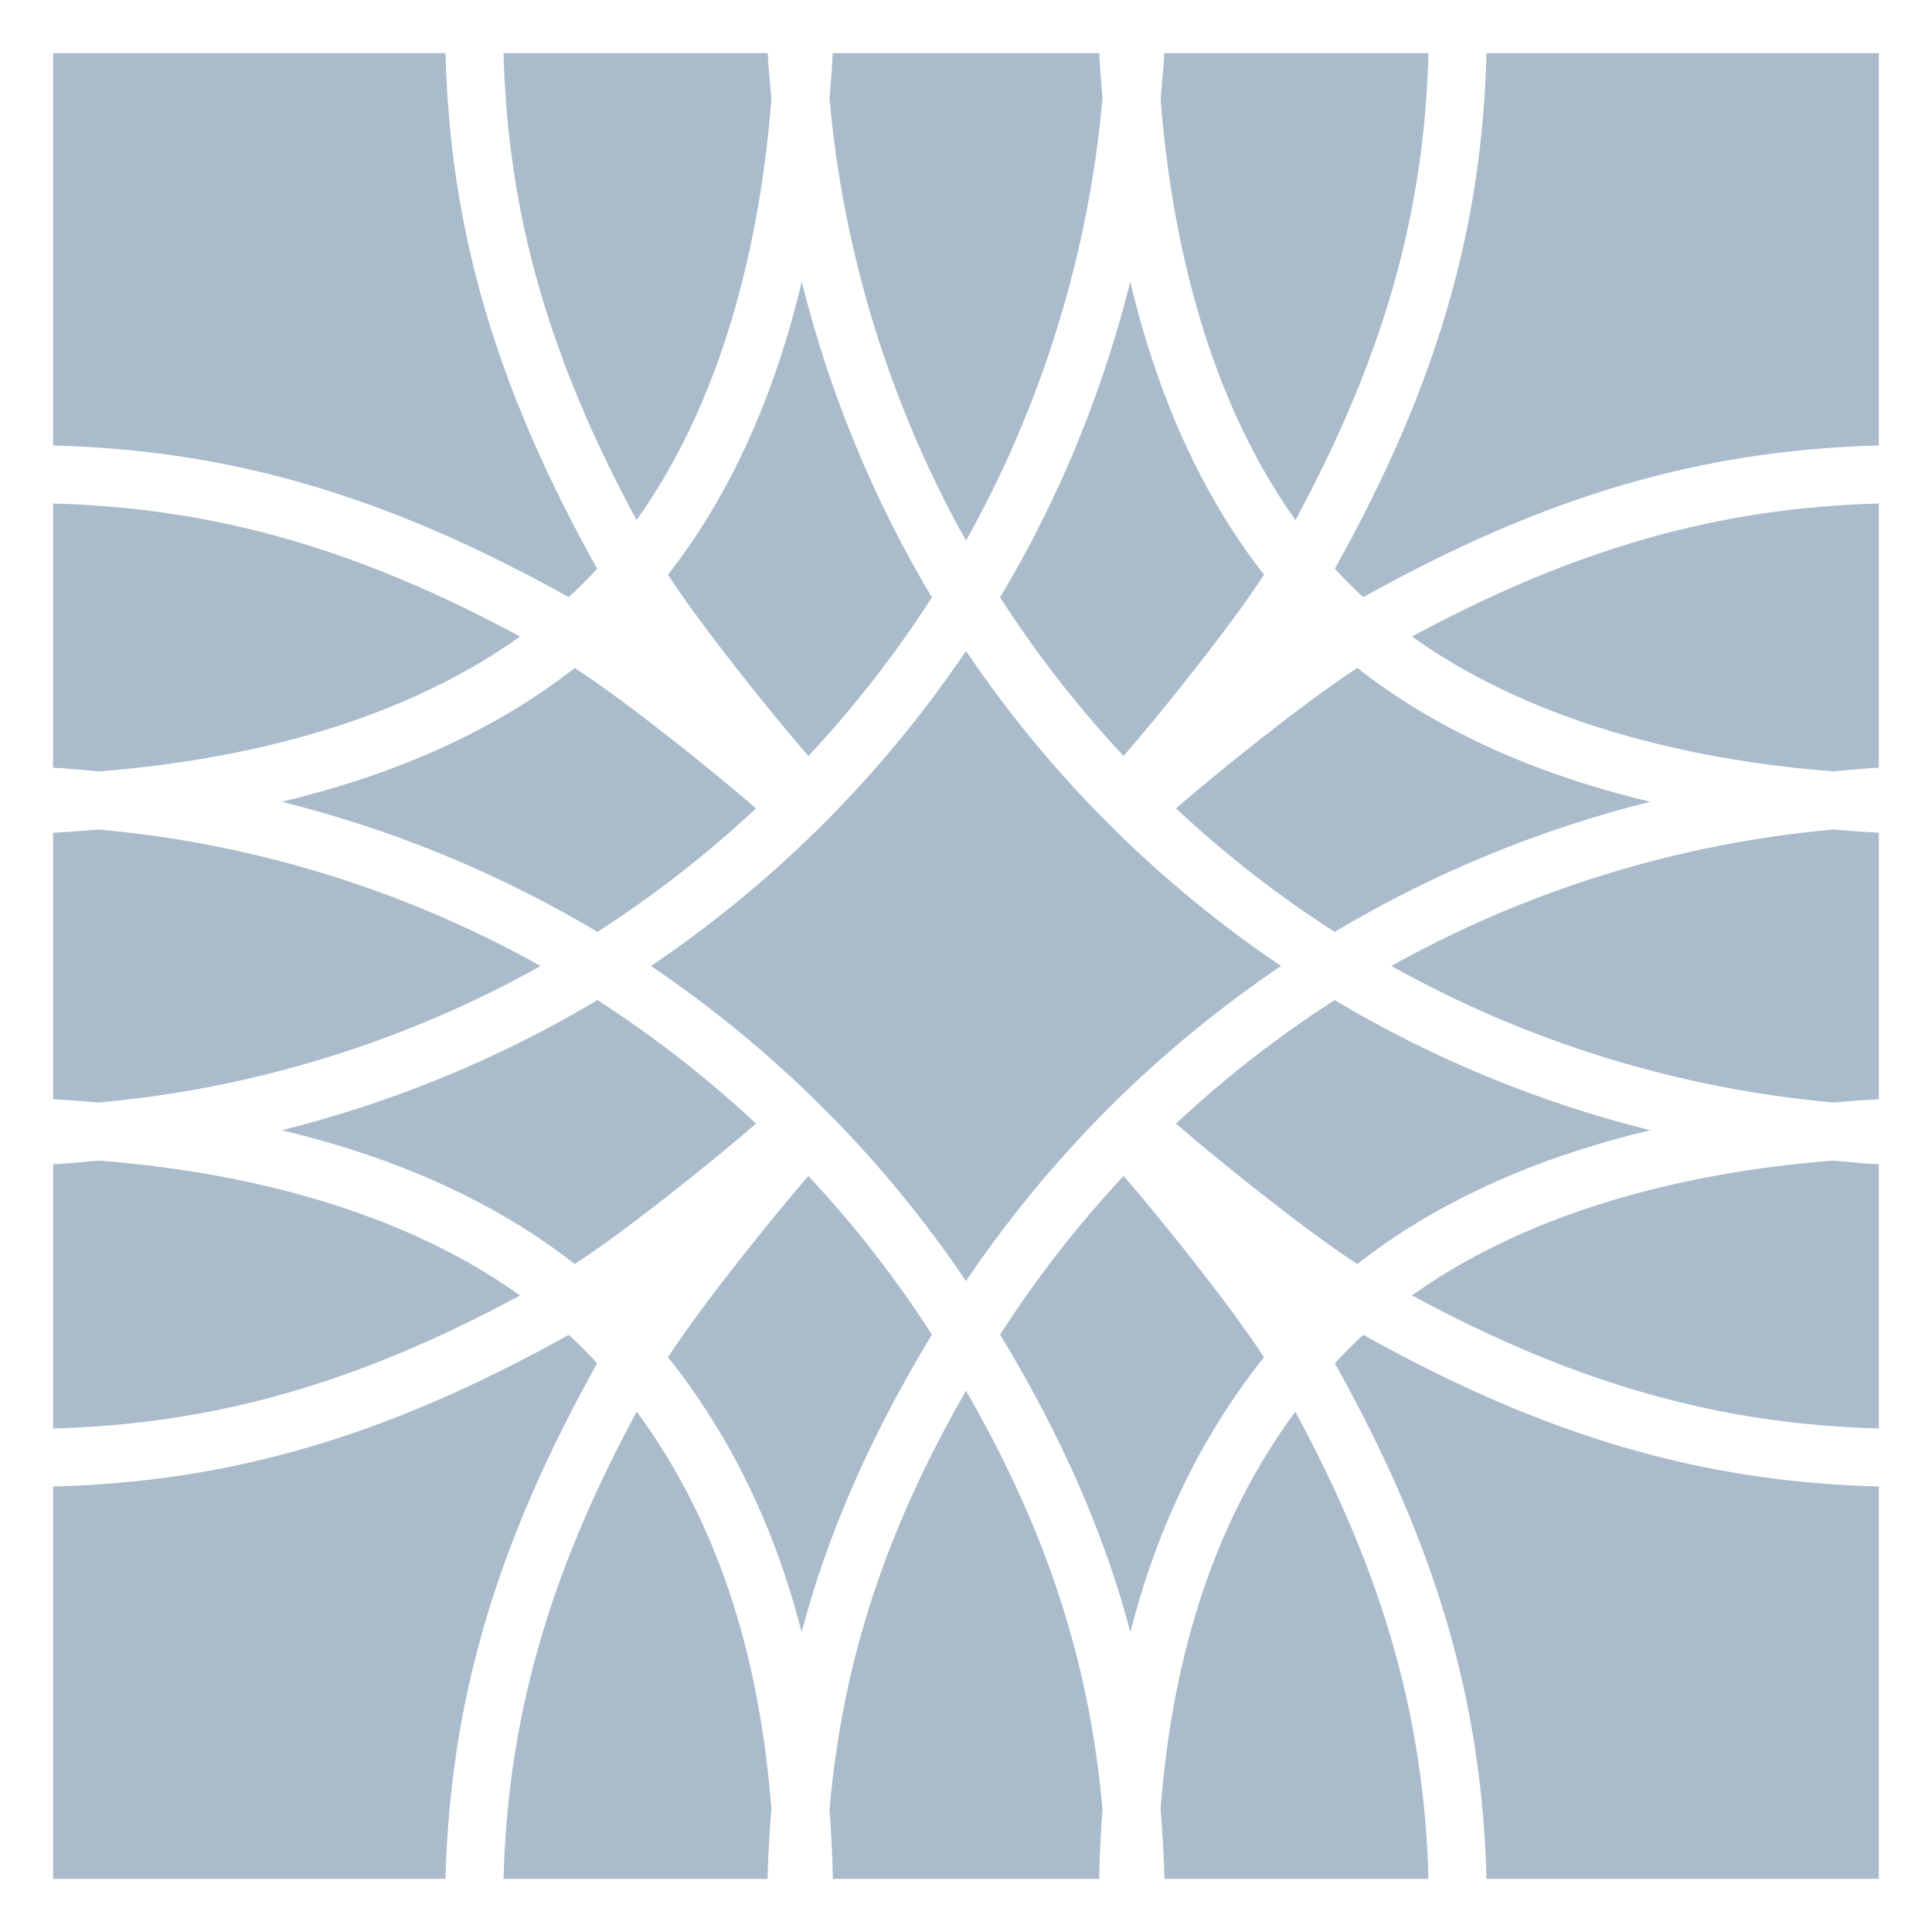 <?xml version="1.0" encoding="utf-8"?>
<!-- Generator: Adobe Illustrator 13.0.0, SVG Export Plug-In . SVG Version: 6.00 Build 14948)  -->
<!DOCTYPE svg PUBLIC "-//W3C//DTD SVG 1.0//EN" "http://www.w3.org/TR/2001/REC-SVG-20010904/DTD/svg10.dtd">
<svg version="1.0" id="Layer_2" xmlns="http://www.w3.org/2000/svg" xmlns:xlink="http://www.w3.org/1999/xlink" x="0px" y="0px"
	 width="400px" height="400px" viewBox="0 0 400 400" enable-background="new 0 0 400 400" xml:space="preserve">
<path fill="#AABBCC" d="M282.254,123.635c-1.049-0.96-2.057-1.923-3.016-2.879c-0.967-0.967-1.918-1.963-2.875-3.01
	c20.901-37.42,30.471-69.896,31.396-106.744h81.236v81.237C352.15,93.166,319.674,102.734,282.254,123.635L282.254,123.635z"/>
<path fill="#AABBCC" d="M379.517,159.708c-25.387-1.971-60.026-8.504-87.182-27.919c33.731-18.216,63.374-26.65,96.662-27.542
	v54.701c-2.238,0.104-4.097,0.272-6.603,0.502C381.533,159.529,380.589,159.615,379.517,159.708L379.517,159.708z"/>
<path fill="#AABBCC" d="M379.581,228.252c-32.04-2.829-63.461-12.555-91.506-28.251c28.045-15.7,59.472-25.422,91.511-28.253
	c0.959,0.074,1.813,0.141,2.601,0.203c2.597,0.205,4.518,0.356,6.812,0.45V227.6c-2.294,0.094-4.217,0.244-6.813,0.449
	C381.396,228.109,380.537,228.178,379.581,228.252L379.581,228.252z"/>
<path fill="#AABBCC" d="M388.997,295.752c-33.286-0.891-62.929-9.324-96.662-27.541c27.154-19.415,61.793-25.947,87.175-27.92
	c1.075,0.094,2.021,0.18,2.884,0.258c2.506,0.23,4.365,0.398,6.604,0.504V295.752L388.997,295.752z"/>
<path fill="#AABBCC" d="M388.997,388.998h-81.236c-0.927-36.846-10.495-69.322-31.394-106.744c0.955-1.045,1.918-2.054,2.879-3.018
	c0.954-0.951,1.959-1.911,3.008-2.873c37.422,20.902,69.897,30.471,106.743,31.396V388.998L388.997,388.998z"/>
<path fill="#AABBCC" d="M295.752,388.998h-54.663c-0.122-4.773-0.39-9.619-0.798-14.477c2.588-33.277,11.733-60.289,27.888-82.25
	C286.416,326.033,294.859,355.688,295.752,388.998L295.752,388.998z"/>
<path fill="#AABBCC" d="M227.565,388.998h-55.129c-0.104-4.811-0.335-9.635-0.688-14.406c2.687-30.42,11.481-57.52,28.253-86.645
	c16.77,29.133,25.564,56.232,28.251,86.646C227.901,379.357,227.671,384.182,227.565,388.998L227.565,388.998z"/>
<path fill="#AABBCC" d="M158.91,388.998h-54.663c0.893-33.309,9.336-62.965,27.576-96.725
	c16.153,21.961,25.297,48.971,27.885,82.246C159.301,379.377,159.033,384.225,158.91,388.998L158.91,388.998z"/>
<path fill="#AABBCC" d="M92.239,388.998H11.001v-81.236c36.846-0.928,69.321-10.496,106.744-31.395
	c1.049,0.958,2.056,1.918,3.014,2.877c0.954,0.956,1.915,1.961,2.875,3.01C102.734,319.676,93.166,352.152,92.239,388.998
	L92.239,388.998z"/>
<path fill="#AABBCC" d="M11,295.757v-54.704c2.234-0.104,4.091-0.271,6.594-0.502c0.866-0.078,1.814-0.164,2.893-0.259
	c25.384,1.974,60.027,8.506,87.179,27.921C73.928,286.43,44.285,294.865,11,295.757L11,295.757z"/>
<path fill="#AABBCC" d="M20.429,228.252l-2.542-0.197c-2.691-0.213-4.611-0.363-6.886-0.455v-55.2
	c2.302-0.091,4.228-0.242,6.833-0.449l2.598-0.201c32.036,2.832,63.453,12.555,91.493,28.251
	C83.882,215.695,52.462,225.419,20.429,228.252L20.429,228.252z"/>
<path fill="#AABBCC" d="M20.477,159.708c-1.064-0.094-2.004-0.178-2.859-0.256c-2.512-0.23-4.372-0.4-6.618-0.503v-54.703
	c33.289,0.891,62.928,9.324,96.665,27.542C80.51,151.207,45.861,157.739,20.477,159.708L20.477,159.708z"/>
<path fill="#AABBCC" d="M117.745,123.635C80.322,102.734,47.847,93.166,11.001,92.242V11.001h81.241
	c0.924,36.85,10.492,69.328,31.392,106.746c-0.957,1.045-1.91,2.042-2.875,3.008C119.792,121.722,118.794,122.676,117.745,123.635
	L117.745,123.635z"/>
<path fill="#AABBCC" d="M131.788,107.666C113.571,73.936,105.137,44.291,104.246,11h54.703c0.103,2.244,0.272,4.104,0.503,6.616
	c0.077,0.856,0.164,1.794,0.256,2.86C157.739,45.861,151.207,80.51,131.788,107.666L131.788,107.666z"/>
<path fill="#AABBCC" d="M200,111.927c-15.698-28.044-25.419-59.467-28.251-91.503c0.072-0.957,0.139-1.812,0.201-2.596
	c0.207-2.603,0.357-4.526,0.448-6.826h55.202c0.091,2.302,0.242,4.228,0.449,6.833c0.063,0.785,0.129,1.64,0.201,2.596
	C225.418,52.464,215.697,83.885,200,111.927L200,111.927z"/>
<path fill="#AABBCC" d="M268.213,107.665c-19.415-27.147-25.948-61.789-27.921-87.172c0.094-1.08,0.18-2.027,0.259-2.894
	c0.228-2.505,0.396-4.362,0.501-6.6h54.705C294.865,44.287,286.432,73.926,268.213,107.665L268.213,107.665z"/>
<path fill="#AABBCC" d="M232.628,156.522c-9.493-10.153-18.069-21.168-25.567-32.841c12.13-20.278,21.222-42.386,26.944-65.335
	c4.899,20.594,13.342,42.332,27.698,60.639C254.489,130.098,239.804,148.268,232.628,156.522L232.628,156.522z"/>
<path fill="#AABBCC" d="M276.319,192.942c-11.683-7.507-22.695-16.084-32.843-25.573c8.238-7.162,26.419-21.855,37.539-29.071
	c18.307,14.356,40.046,22.797,60.641,27.697C318.71,171.72,296.596,180.813,276.319,192.942L276.319,192.942z"/>
<path fill="#AABBCC" d="M281.012,261.702c-11.109-7.214-29.282-21.899-37.532-29.073c10.146-9.488,21.157-18.064,32.84-25.568
	c20.279,12.129,42.385,21.221,65.333,26.944C321.058,238.904,299.322,247.344,281.012,261.702L281.012,261.702z"/>
<path fill="#AABBCC" d="M234.038,337.923c-5.464-20.614-14.249-40.558-26.975-61.612c7.505-11.68,16.079-22.688,25.567-32.834
	c7.157,8.236,21.844,26.408,29.063,37.524C248.763,297.273,239.6,316.098,234.038,337.923L234.038,337.923z"/>
<path fill="#AABBCC" d="M165.962,337.924c-5.56-21.824-14.724-40.65-27.655-56.924c7.216-11.111,21.896-29.271,29.064-37.521
	c9.487,10.145,18.061,21.154,25.564,32.832C180.211,297.363,171.426,317.309,165.962,337.924L165.962,337.924z"/>
<path fill="#AABBCC" d="M118.986,261.702c-18.309-14.356-40.049-22.796-60.645-27.696c22.948-5.725,45.056-14.814,65.34-26.945
	c11.679,7.504,22.692,16.08,32.843,25.571C148.284,239.792,130.107,254.484,118.986,261.702L118.986,261.702z"/>
<path fill="#AABBCC" d="M123.682,192.941c-20.282-12.132-42.391-21.223-65.34-26.946c20.596-4.899,42.338-13.342,60.643-27.699
	c11.118,7.218,29.287,21.903,37.536,29.074C146.376,176.859,135.364,185.436,123.682,192.941L123.682,192.941z"/>
<path fill="#AABBCC" d="M167.368,156.523c-7.174-8.253-21.857-26.427-29.072-37.538c14.355-18.307,22.8-40.047,27.699-60.643
	c5.724,22.951,14.813,45.06,26.945,65.34C185.438,135.36,176.861,146.375,167.368,156.523L167.368,156.523z"/>
<path fill="#AABBCC" d="M200,265.223c-8.374-12.4-17.907-24.033-28.418-34.676l-2.103-2.104
	c-10.673-10.539-22.31-20.073-34.702-28.443c12.4-8.374,24.033-17.905,34.676-28.418l2.104-2.102
	c10.534-10.665,20.069-22.302,28.443-34.703c8.368,12.392,17.897,24.025,28.416,34.675l2.098,2.098
	c10.673,10.542,22.313,20.078,34.709,28.449c-12.393,8.368-24.024,17.897-34.676,28.416l-2.094,2.094
	C217.9,241.193,208.365,252.832,200,265.223L200,265.223z"/>
</svg>
